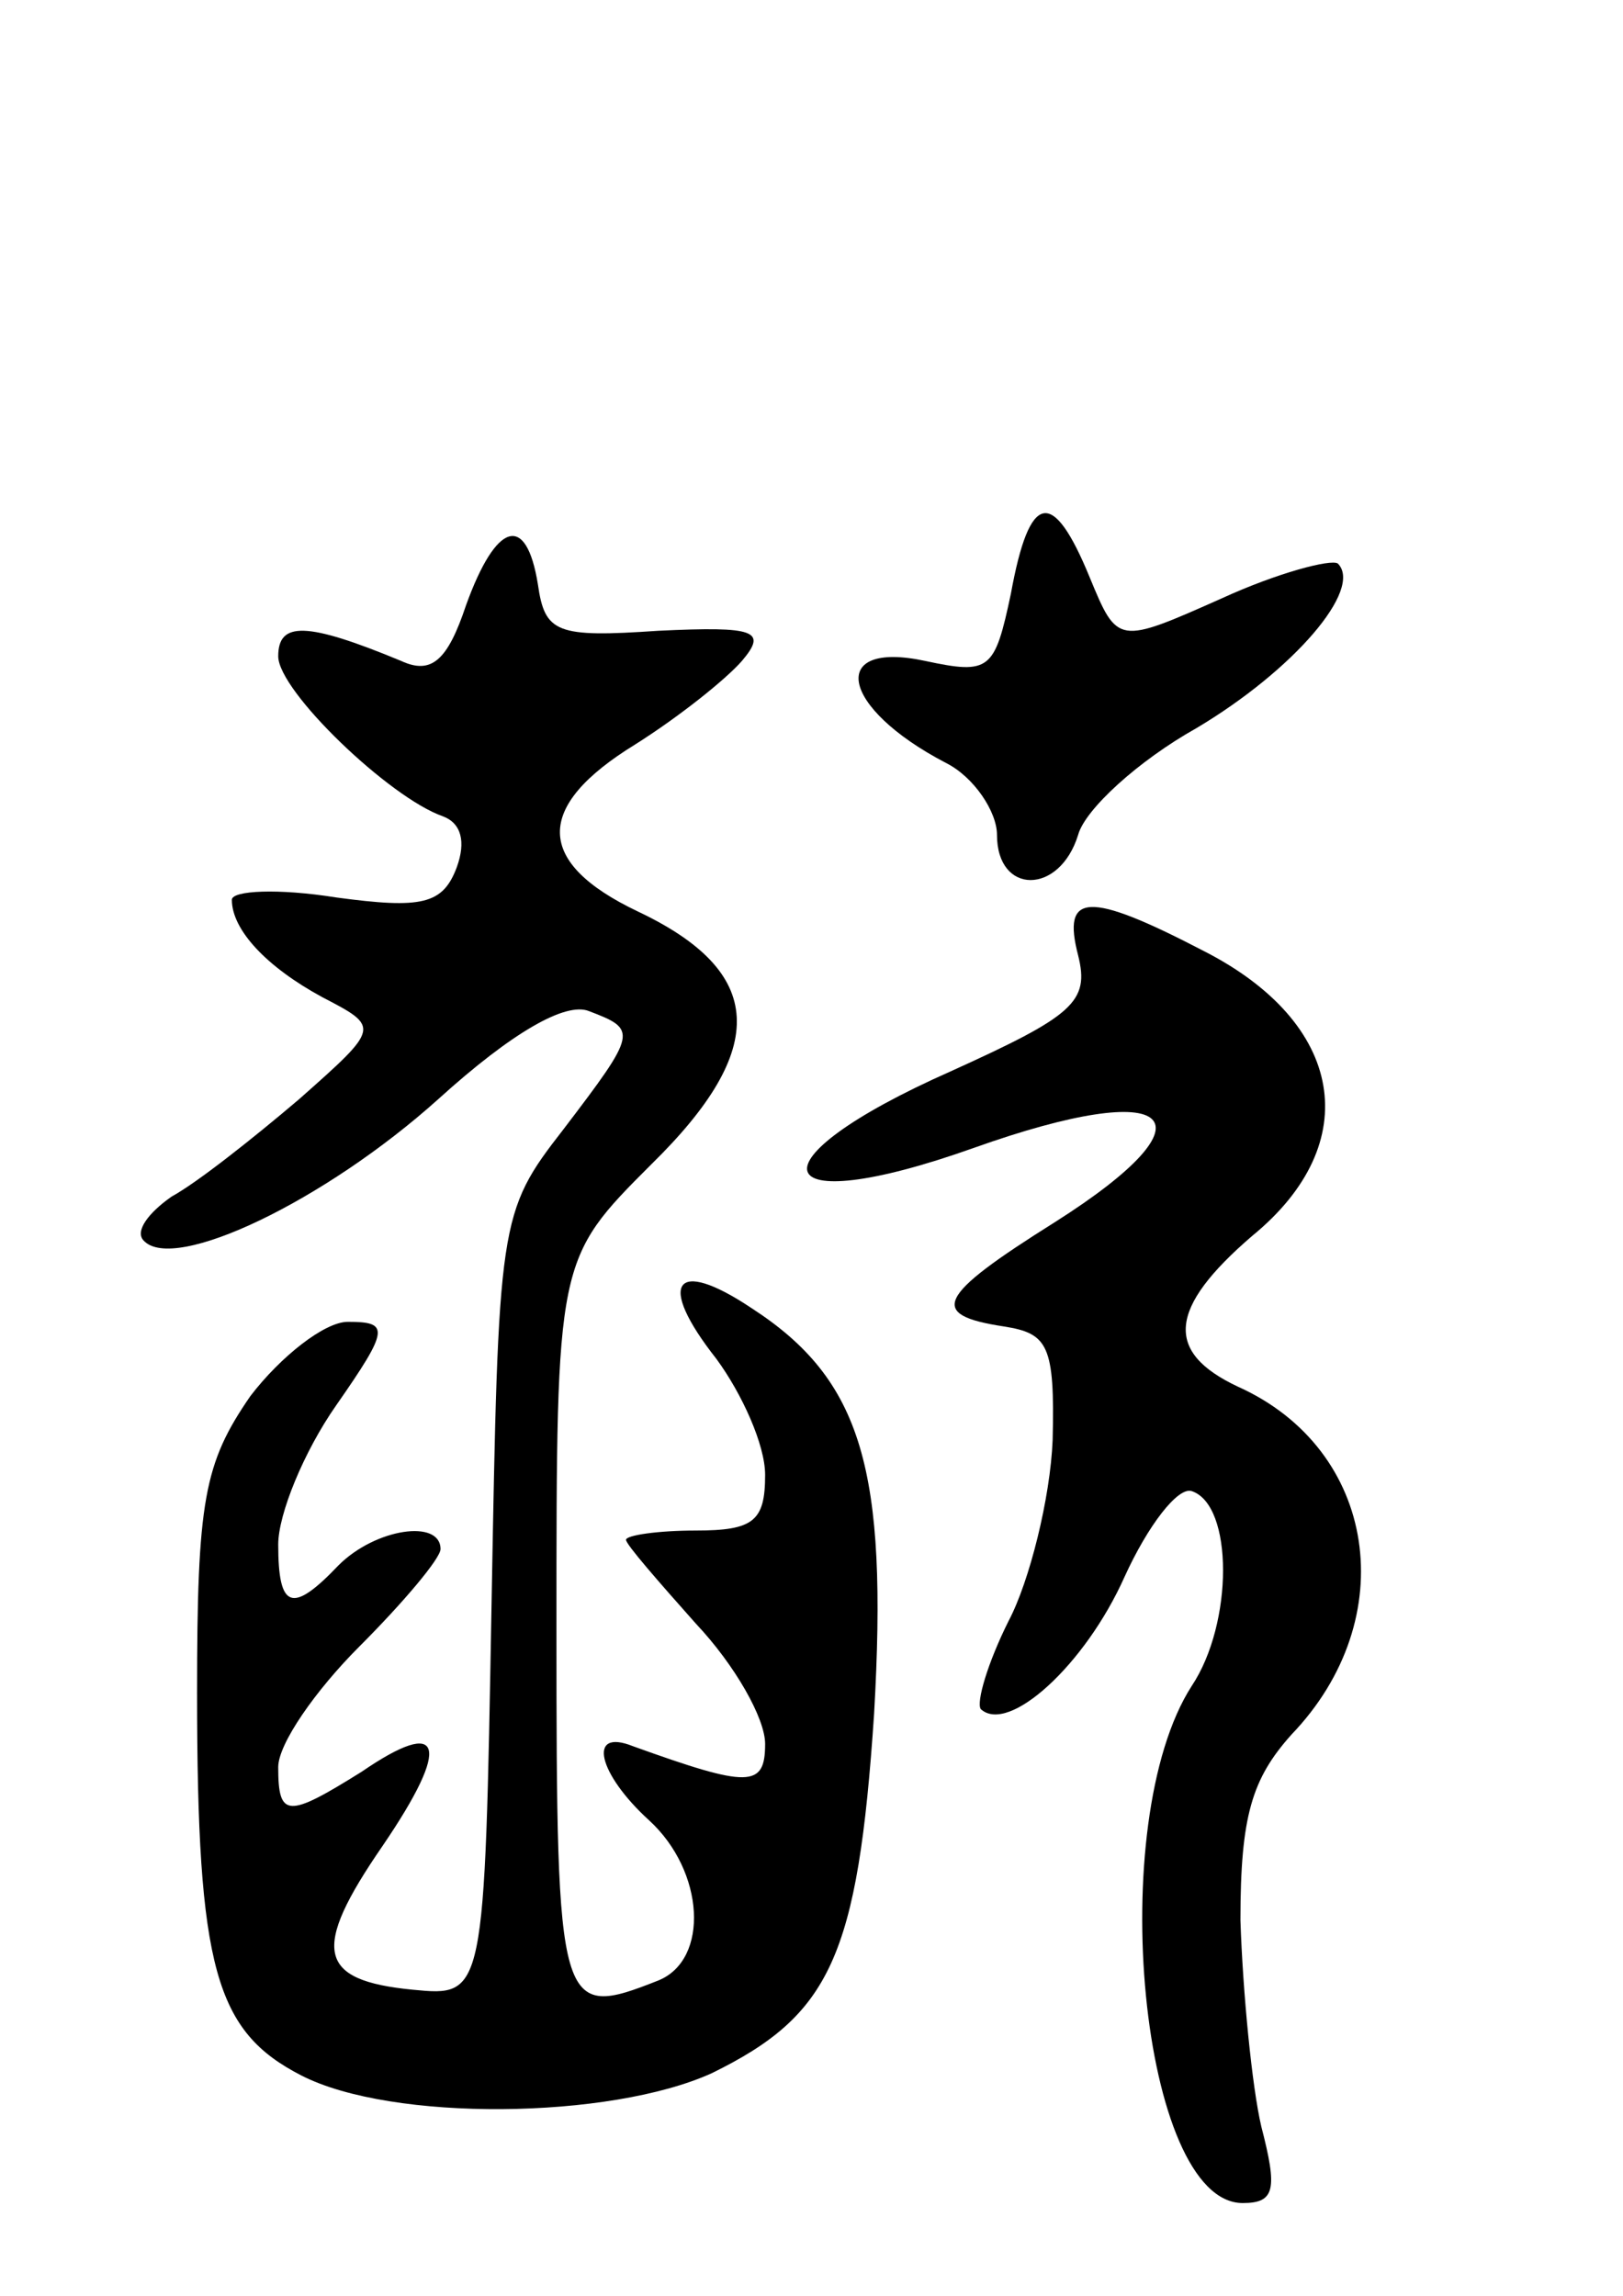 <svg version="1.0" xmlns="http://www.w3.org/2000/svg"
 width="70pt" height="99pt" viewBox="0 0 70 99"
 preserveAspectRatio="xMidYMid meet">
<g transform="translate(0,99) scale(0.1,-0.1)"
fill="#000000" stroke="none">
<path d="M436 734 c-7 -33 -9 -35 -37 -29 -42 9 -37 -20 9 -44 12 -6 22 -21
22 -31 0 -26 27 -26 35 0 3 11 26 32 51 46 42 25 72 60 61 71 -3 2 -26 -4 -50
-15 -45 -20 -45 -20 -57 9 -16 39 -26 37 -34 -7z"/>
<path d="M201 729 c-8 -24 -15 -30 -28 -24 -41 17 -53 17 -53 2 0 -15 48 -61
71 -69 8 -3 10 -11 6 -22 -6 -16 -15 -18 -52 -13 -25 4 -45 3 -45 -1 0 -13 15
-29 39 -42 25 -13 25 -13 -10 -44 -20 -17 -44 -36 -55 -42 -10 -7 -16 -15 -12
-19 13 -14 78 17 127 61 32 29 55 42 65 38 21 -8 21 -9 -11 -51 -28 -36 -28
-39 -31 -205 -3 -169 -3 -169 -34 -166 -41 4 -44 17 -13 62 30 44 26 56 -9 32
-32 -20 -36 -20 -36 2 0 10 16 33 35 52 19 19 35 38 35 42 0 13 -28 9 -44 -7
-20 -21 -26 -19 -26 9 0 13 11 40 25 60 23 33 23 36 5 36 -10 0 -29 -15 -42
-32 -20 -29 -23 -45 -23 -128 0 -119 8 -146 45 -165 39 -20 133 -19 177 1 51
25 63 50 70 155 6 105 -5 144 -53 175 -33 22 -41 11 -15 -22 11 -15 21 -37 21
-50 0 -20 -5 -24 -30 -24 -16 0 -30 -2 -30 -4 0 -2 14 -18 30 -36 17 -18 30
-41 30 -52 0 -19 -7 -19 -57 -1 -20 8 -15 -12 7 -32 24 -22 26 -60 4 -69 -43
-17 -44 -14 -44 152 0 159 0 159 41 200 51 50 49 83 -6 109 -44 21 -45 45 -1
72 19 12 39 28 46 36 11 13 6 15 -36 13 -44 -3 -49 -1 -52 20 -5 31 -18 27
-31 -9z"/>
<path d="M465 578 c5 -20 -2 -26 -55 -50 -88 -39 -80 -65 10 -33 87 31 106 13
35 -32 -51 -32 -55 -40 -22 -45 19 -3 22 -8 21 -49 -1 -25 -10 -61 -19 -78 -9
-18 -14 -35 -12 -38 12 -11 45 19 62 57 10 22 23 39 29 37 18 -6 18 -57 0 -84
-38 -59 -22 -223 22 -223 14 0 15 6 8 33 -4 17 -8 58 -9 89 0 45 5 61 22 80
48 50 37 123 -23 150 -32 15 -30 34 6 65 49 40 40 92 -21 123 -50 26 -61 25
-54 -2z"/>
</g>
</svg>
